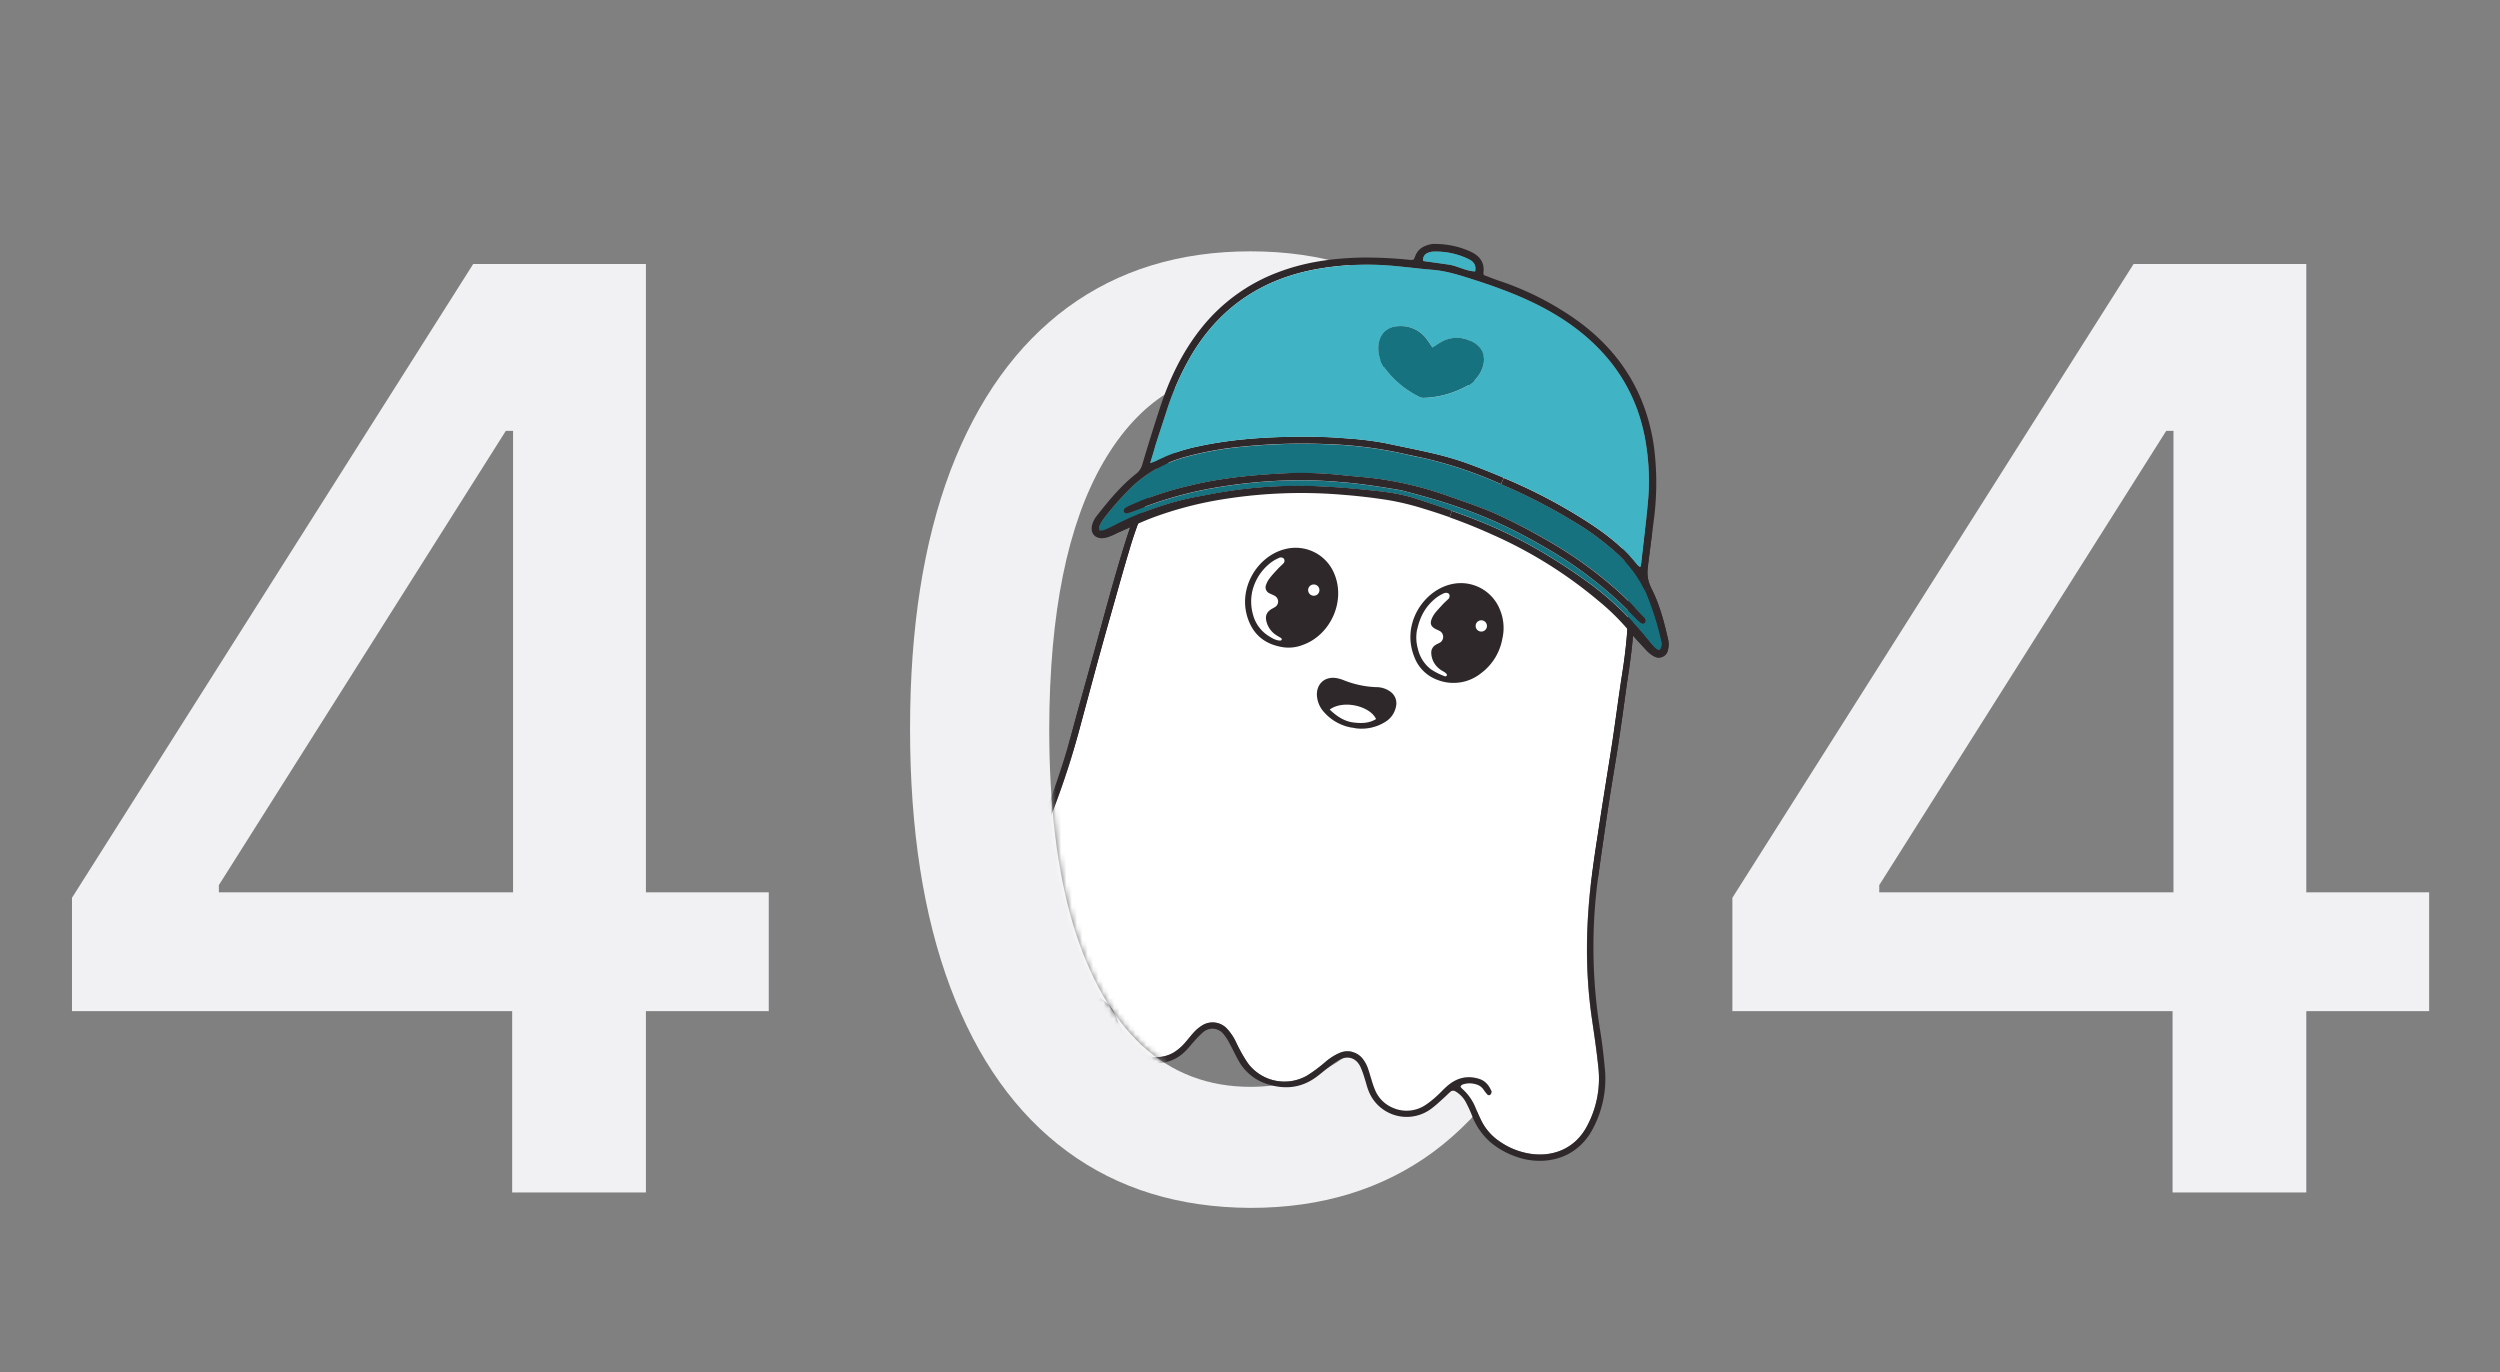 <svg width="470" height="258" viewBox="0 0 470 258" fill="none" xmlns="http://www.w3.org/2000/svg"><rect x="0" y="0" width="470" height="258" fill="#808080" stroke="none"/><path d="M13.533 190.092v-21.307L88.959 49.637h16.79v31.364H95.095l-53.949 85.398v1.363h103.381v22.33H13.533Zm82.755 34.091v-40.568l.17-9.716V49.637h24.972v174.546H96.288Zm138.808 2.898c-13.466-.057-24.972-3.608-34.517-10.654-9.546-7.045-16.847-17.301-21.904-30.767-5.056-13.466-7.585-29.687-7.585-48.665 0-18.92 2.529-35.085 7.585-48.494 5.114-13.41 12.444-23.636 21.989-30.682 9.602-7.045 21.08-10.568 34.432-10.568 13.352 0 24.801 3.551 34.346 10.653 9.546 7.046 16.847 17.273 21.904 30.682 5.113 13.352 7.67 29.489 7.67 48.409 0 19.034-2.528 35.284-7.585 48.75-5.057 13.409-12.358 23.665-21.903 30.767-9.546 7.046-21.023 10.569-34.432 10.569Zm0-22.756c11.818 0 21.051-5.767 27.699-17.301 6.704-11.534 10.056-28.211 10.056-50.029 0-14.488-1.534-26.733-4.602-36.733-3.011-10.056-7.358-17.67-13.04-22.84-5.625-5.228-12.329-7.841-20.113-7.841-11.762 0-20.995 5.795-27.699 17.386-6.705 11.59-10.085 28.267-10.142 50.028 0 14.546 1.506 26.847 4.517 36.904 3.068 10 7.415 17.585 13.04 22.755 5.625 5.114 12.386 7.671 20.284 7.671Zm90.59-14.233v-21.307l75.426-119.148h16.79v31.364h-10.654l-53.949 85.398v1.363H456.68v22.33H325.686Zm82.756 34.091v-40.568l.17-9.716V49.637h24.972v174.546h-25.142Z" fill="#F1F1F3"/><mask id="a" style="mask-type:alpha" maskUnits="userSpaceOnUse" x="197" y="73" width="127" height="151"><path d="M324 143.5c0 21.934-4.971 67.648-23 78.5-13.975 8.412-39.186-15.5-54.5-15.5-9.749 0-18.864-1.477-25.5-5.5-17-9.5-23.5-33.887-23.5-62 0-38.936 27.93-66 63-66s63.5 31.564 63.5 70.5Z" fill="#fff"/></mask><g mask="url(#a)"><path d="M250.493 69.024c2.291-.249 4.6-.303 6.901-.16 1.613.083 3.225.149 4.833.253 1.954.12 3.897.37 5.818.75 3.308.656 6.393 1.91 9.503 3.129 1.234.481 2.439 1.036 3.654 1.562 3.853 1.657 7.206 4.093 10.383 6.78a43.62 43.62 0 0 1 5.968 5.992 38.294 38.294 0 0 1 7.28 14.937 48.265 48.265 0 0 1 1.207 14.192 99.027 99.027 0 0 1-1.054 9.931c-.649 4.202-1.192 8.418-1.823 12.62-.383 2.614-.814 5.222-1.237 7.832-.558 3.576-1.125 7.15-1.671 10.728a340.49 340.49 0 0 0-.911 6.306c-1.216 9.211-1.433 18.422-.079 27.646.453 3.068.9 6.139 1.218 9.222a18.878 18.878 0 0 1-2.141 10.998c-2.326 4.38-6.648 5.816-10.743 5.149a13.704 13.704 0 0 1-5.717-2.33 10.158 10.158 0 0 1-3.387-3.857 46.23 46.23 0 0 1-1.065-2.357 9.498 9.498 0 0 0-2.54-3.654 2.546 2.546 0 0 1-.349-.419c.122-.139.209-.322.345-.362a3.982 3.982 0 0 1 2.545-.076 2.446 2.446 0 0 1 1.412.939c.223.336.469.656.738.956a.396.396 0 0 0 .466.135.41.41 0 0 0 .144-.096.783.783 0 0 0 .21-.596c-.458-1.097-1.143-1.99-2.349-2.356-2.316-.727-4.322-.14-6.081 1.426-.644.573-1.211 1.233-1.855 1.784a16.961 16.961 0 0 1-2.16 1.72 6.393 6.393 0 0 1-6.114.516 6.18 6.18 0 0 1-3.267-3.168 16.315 16.315 0 0 1-.746-2.11c-.248-.764-.439-1.551-.727-2.297a6.37 6.37 0 0 0-.821-1.507 3.646 3.646 0 0 0-4.315-1.28 9.89 9.89 0 0 0-1.953 1.079c-.616.418-1.148.958-1.748 1.41a25.98 25.98 0 0 1-2.507 1.802 8.56 8.56 0 0 1-6.012.967 8.556 8.556 0 0 1-5.135-3.272 25.214 25.214 0 0 1-1.664-2.817c-.364-.653-.633-1.361-1.018-2.002a9.997 9.997 0 0 0-1.233-1.655 3.697 3.697 0 0 0-4.745-.579 7.407 7.407 0 0 0-1.331 1.081c-.562.578-1.05 1.22-1.578 1.844a9.543 9.543 0 0 1-2.292 2.071 6.443 6.443 0 0 1-4.661.795 6.444 6.444 0 0 1-3.951-2.598 17.872 17.872 0 0 1-1.447-2.744c-.364-.78-.605-1.617-.966-2.387-.946-2.074-2.48-3.406-4.82-3.736-1.277-.177-2.261.324-3.152 1.071a.426.426 0 0 0-.155.294.756.756 0 0 0 .076.483.488.488 0 0 0 .43.162c.327-.107.64-.254.931-.438a2.864 2.864 0 0 1 2.951-.089c.45.246.879.529 1.283.846a.373.373 0 0 1 .078.318.379.379 0 0 1-.202.258c-.214.08-.434.147-.655.217a8.028 8.028 0 0 0-2.818 1.64c-.691.607-1.372 1.229-2.059 1.841a10.883 10.883 0 0 1-6.582 2.72 12.924 12.924 0 0 1-6.74-1.149c-3.346-1.589-5.226-4.255-5.67-7.897-.274-2.2.054-4.351.543-6.493a17.617 17.617 0 0 1 2.141-5.239 493.632 493.632 0 0 1 4.619-7.476 92.698 92.698 0 0 0 8.028-15.795 155.412 155.412 0 0 0 5.151-15.891c1.198-4.433 2.381-8.875 3.596-13.309.973-3.544 1.979-7.08 2.98-10.614.861-3.04 1.705-6.088 2.624-9.111a69.085 69.085 0 0 1 5.19-12.937 40.495 40.495 0 0 1 14.548-15.561 35.156 35.156 0 0 1 6.236-2.968 53.358 53.358 0 0 1 12.216-3.02Z" fill="#fff"/><path d="M306.065 127.181c-.396 2.612-.733 5.231-1.104 7.848-.278 1.934-.555 3.865-.858 5.798-.488 3.058-1.011 6.118-1.491 9.183-.44 2.837-.85 5.677-1.266 8.52-.273 1.874-.53 3.752-.791 5.629a97.837 97.837 0 0 0 .264 29.504c.404 2.433.672 4.89.905 7.348a19.913 19.913 0 0 1-2.171 11.01c-3.214 6.358-9.859 7.162-14.586 5.413a15.161 15.161 0 0 1-4.792-2.717 12.683 12.683 0 0 1-3.413-4.923 25.425 25.425 0 0 0-1.066-2.356 5.199 5.199 0 0 0-2.076-2.259.768.768 0 0 0-.951.084c-.431.375-.828.796-1.26 1.175-.782.705-1.53 1.418-2.355 2.018a7.695 7.695 0 0 1-6.815 1.195 7.694 7.694 0 0 1-3.078-1.783 7.662 7.662 0 0 1-1.942-2.973c-.263-.697-.43-1.431-.664-2.14a16.265 16.265 0 0 0-.831-2.263c-.816-1.614-2.313-2.096-3.924-1.245-.742.439-1.449.935-2.114 1.485-.825.622-1.596 1.316-2.447 1.911-2.745 1.913-5.727 2.191-8.894 1.195a9.336 9.336 0 0 1-5.505-4.445c-.595-1.047-1.095-2.153-1.675-3.211a9.61 9.61 0 0 0-1.119-1.736 2.633 2.633 0 0 0-.815-.71 2.649 2.649 0 0 0-3.046.321 17.818 17.818 0 0 0-1.801 1.844c-.508.55-.96 1.147-1.489 1.675a7.648 7.648 0 0 1-2.959 1.888 7.686 7.686 0 0 1-9.197-3.414c-.48-.849-.88-1.746-1.287-2.631-.243-.523-.414-1.075-.644-1.6-.313-.725-.56-.843-1.357-.682a5.908 5.908 0 0 0-2.6 1.298c-.662.552-1.285 1.151-1.919 1.736-3.879 3.589-8.481 4.346-13.366 2.887-5.326-1.575-8.271-5.634-8.197-11.412.021-1.427.251-2.852.386-4.28a20.733 20.733 0 0 1 2.264-5.772 306.746 306.746 0 0 1 4.767-7.784 91.01 91.01 0 0 0 8.646-17.391 157.813 157.813 0 0 0 4.283-13.45c1.393-5.16 2.847-10.298 4.272-15.446 1.207-4.375 2.369-8.76 3.634-13.118 1.005-3.471 2.025-6.948 3.24-10.353 2.354-6.603 5.659-12.672 10.627-17.743a38.152 38.152 0 0 1 14.803-9.564 54.975 54.975 0 0 1 12.416-2.951 47 47 0 0 1 6.733-.148c1.84.066 3.678.224 5.522.308 3.289.15 6.539.782 9.644 1.875a104.251 104.251 0 0 1 9.621 3.868c3.797 1.755 7.146 4.194 10.307 6.894a43.808 43.808 0 0 1 6.382 6.552 39.868 39.868 0 0 1 7.091 15.041 50.514 50.514 0 0 1 1.171 14.713c-.162 3.464-.599 6.878-1.113 10.284Zm-18.466 89.708c4.104.668 8.425-.768 10.743-5.149a18.879 18.879 0 0 0 2.167-10.993c-.318-3.083-.766-6.154-1.219-9.222-1.353-9.224-1.136-18.435.08-27.646.275-2.105.578-4.207.91-6.306a1138.39 1138.39 0 0 1 1.672-10.728c.41-2.612.84-5.221 1.237-7.832.614-4.205 1.157-8.421 1.822-12.62.519-3.29.87-6.604 1.055-9.931a48.232 48.232 0 0 0-1.208-14.192 38.27 38.27 0 0 0-7.28-14.937 43.686 43.686 0 0 0-5.971-5.993c-3.177-2.687-6.531-5.123-10.384-6.78-1.203-.523-2.399-1.076-3.654-1.562-3.109-1.22-6.194-2.472-9.503-3.128-1.92-.38-3.864-.63-5.818-.75-1.608-.105-3.22-.17-4.832-.254a40.611 40.611 0 0 0-6.902.16 53.38 53.38 0 0 0-12.22 3.019 35.179 35.179 0 0 0-6.253 2.965 40.495 40.495 0 0 0-14.548 15.56 69.111 69.111 0 0 0-5.187 12.925c-.919 3.024-1.763 6.071-2.624 9.111-1.001 3.534-2.007 7.07-2.98 10.614-1.215 4.435-2.398 8.876-3.596 13.31a155.395 155.395 0 0 1-5.151 15.89 92.663 92.663 0 0 1-8.003 15.8 449.57 449.57 0 0 0-4.618 7.476 17.617 17.617 0 0 0-2.134 5.263c-.484 2.139-.817 4.293-.543 6.494.457 3.644 2.327 6.291 5.67 7.896a12.927 12.927 0 0 0 6.74 1.149 10.888 10.888 0 0 0 6.582-2.719c.687-.613 1.368-1.235 2.059-1.842a8.053 8.053 0 0 1 2.799-1.631c.221-.07.441-.136.655-.217a.374.374 0 0 0 .123-.576 9.232 9.232 0 0 0-1.299-.871 2.875 2.875 0 0 0-2.967.081c-.29.184-.603.331-.931.438a.484.484 0 0 1-.429-.162.75.75 0 0 1-.077-.483.426.426 0 0 1 .155-.294c.911-.756 1.895-1.257 3.152-1.071 2.34.33 3.874 1.662 4.82 3.736.358.787.599 1.624.966 2.388.403.951.888 1.866 1.449 2.735a6.444 6.444 0 0 0 8.612 1.802 9.539 9.539 0 0 0 2.292-2.07c.526-.612 1.018-1.253 1.578-1.844.4-.411.847-.773 1.331-1.081a3.7 3.7 0 0 1 4.746.579 9.99 9.99 0 0 1 1.232 1.655c.385.641.654 1.348 1.018 2.002a25.201 25.201 0 0 0 1.664 2.816 8.561 8.561 0 0 0 11.161 2.322c.877-.55 1.72-1.152 2.525-1.803.6-.452 1.132-.992 1.748-1.41a9.942 9.942 0 0 1 1.953-1.079 3.643 3.643 0 0 1 4.314 1.28c.341.466.617.976.821 1.515.278.745.478 1.533.726 2.298.2.719.449 1.424.746 2.109a6.184 6.184 0 0 0 3.267 3.168 6.398 6.398 0 0 0 6.114-.516 17.123 17.123 0 0 0 2.161-1.719c.647-.568 1.213-1.228 1.854-1.785 1.759-1.565 3.765-2.153 6.081-1.426 1.204.375 1.888 1.276 2.349 2.357a.776.776 0 0 1-.21.596.4.4 0 0 1-.61-.039 8.422 8.422 0 0 1-.738-.956 2.441 2.441 0 0 0-1.412-.939 3.982 3.982 0 0 0-2.545.075c-.138.054-.225.235-.345.363.101.151.218.292.349.419a9.504 9.504 0 0 1 2.541 3.654c.339.792.682 1.585 1.065 2.357a10.139 10.139 0 0 0 3.387 3.856 13.714 13.714 0 0 0 5.7 2.323Z" fill="#2F282B"/><path d="M282.441 120.102a10.335 10.335 0 0 1-4.015 6.475 8.238 8.238 0 0 1-3.907 1.715 8.287 8.287 0 0 1-4.249-.462 7.277 7.277 0 0 1-4.393-4.382c-2.444-6.093 1.723-12.401 6.933-13.603a7.903 7.903 0 0 1 9.283 5.039 8.894 8.894 0 0 1 .348 5.218Zm-16.012-1.793a7.676 7.676 0 0 0 .147 3.697 6.684 6.684 0 0 0 2.469 3.843c.719.472 1.485.867 2.286 1.178.207.097.587.27.706-.124.024-.112-.214-.355-.38-.478-.323-.23-.71-.387-1.013-.653a3.913 3.913 0 0 1-1.56-2.951 1.671 1.671 0 0 1 .831-1.589c.293-.182.634-.301.911-.49.157-.123.284-.28.37-.46a1.281 1.281 0 0 0-.418-1.592 7.768 7.768 0 0 0-.794-.388c-.999-.51-1.212-1.071-.757-2.095.162-.367.372-.713.623-1.027.474-.575.98-1.099 1.496-1.665.272-.291.59-.546.871-.835a.794.794 0 0 0 .254-.922c-.133-.299-.628-.405-1.086-.189-.469.218-.915.48-1.333.784-1.841 1.434-3.017 3.285-3.607 5.96l-.016-.004Zm-25.562 3.311c-3.176-.601-5.097-2.316-6.124-4.952-2.269-5.786 1.548-12.181 6.958-13.459a7.871 7.871 0 0 1 5.309.562 7.835 7.835 0 0 1 3.721 3.817c2.422 5.317-.574 11.783-5.762 13.644a7.252 7.252 0 0 1-4.102.388Zm-5.441-10.421a9.015 9.015 0 0 0 .155 4.396 6.772 6.772 0 0 0 2.893 3.952c.678.419 1.371.868 2.218.884a.325.325 0 0 0 .258-.141.337.337 0 0 0-.062-.306c-.334-.224-.7-.398-1.023-.629a4.242 4.242 0 0 1-1.763-2.475c-.285-1.125.032-1.847 1.044-2.438.255-.124.499-.27.729-.437a1.225 1.225 0 0 0 .411-.997 1.21 1.21 0 0 0-.542-.933c-.335-.216-.73-.34-1.084-.529a1.237 1.237 0 0 1-.635-1.597c.151-.433.368-.839.643-1.206.491-.637 1.042-1.222 1.584-1.812.31-.34.67-.634.987-.967a.707.707 0 0 0 .129-.932.77.77 0 0 0-.956-.118c-.424.179-.83.399-1.21.658a9.513 9.513 0 0 0-3.776 5.627Zm18.637 25.583a8.929 8.929 0 0 1-5.128-2.885 5.089 5.089 0 0 1-1.349-3.102c-.129-2.161 1.407-3.626 3.565-3.326.512.08 1.013.221 1.492.42a18.222 18.222 0 0 0 6.06 1.296 4.444 4.444 0 0 1 2.605.792 2.677 2.677 0 0 1 1.141 2.862 4.318 4.318 0 0 1-.703 1.653 4.352 4.352 0 0 1-1.315 1.227 8.363 8.363 0 0 1-5.628 1.191 6.076 6.076 0 0 0-.74-.128Zm-4.069-3.374c1.319 1.255 2.706 2.189 4.398 2.411 1.458.19 2.973.199 4.308-.636-1.103-2.422-6.102-3.683-8.702-1.791l-.004.016Zm63.624-13.119a4.25 4.25 0 0 1-.041 1.894 1.738 1.738 0 0 1-.98 1.278 1.754 1.754 0 0 1-1.615-.066 5.482 5.482 0 0 1-1.498-1.193c-1.196-1.277-2.393-2.563-3.506-3.917a42.854 42.854 0 0 0-5.509-5.367 83.397 83.397 0 0 0-20.02-12.461c-2.6-1.176-5.244-2.24-7.93-3.192l.436-1.216c1.967.691 3.92 1.43 5.858 2.217 7.305 2.98 13.993 6.997 20.334 11.63a59.026 59.026 0 0 1 10.346 9.947c.526.632 1.041 1.279 1.594 1.872.251.207.527.381.823.517.662-.679.458-1.385.294-2.053a55.519 55.519 0 0 0-2.572-8.158c-.151-.36-.285-.716-.473-1.07l1.246-.436c1.586 3.057 2.448 6.404 3.213 9.774Z" fill="#2F282B"/><path d="M312.228 120.172c.164.668.366 1.387-.294 2.053a3.82 3.82 0 0 1-.823-.516c-.561-.596-1.05-1.237-1.594-1.872a59.012 59.012 0 0 0-10.335-9.937c-6.341-4.632-13.05-8.654-20.333-11.63a123.332 123.332 0 0 0-5.859-2.217 273.712 273.712 0 0 0-6.686-2.263c-2.989-.984-6.05-1.346-9.137-1.644-2.901-.289-5.822-.547-8.738-.682a87.31 87.31 0 0 0-20.404 1.386c-1.66.321-3.336.596-4.985.971a60.396 60.396 0 0 0-13.31 4.854 38.06 38.06 0 0 1-2.066.972c-.294.078-.598.12-.903.125-.029-.316-.129-.564-.055-.745a6.18 6.18 0 0 1 .732-1.375 54.935 54.935 0 0 1 5.444-6.151 23.376 23.376 0 0 1 9.839-5.531 61.76 61.76 0 0 1 11.017-1.985c5.233-.525 10.497-.68 15.754-.46a76.636 76.636 0 0 1 14.952 1.932c1.079.261 2.175.465 3.261.697a78.768 78.768 0 0 1 13.647 4.511l.862.372a105.506 105.506 0 0 1 13.503 6.91 50.533 50.533 0 0 1 8.699 6.459 22.503 22.503 0 0 1 4.773 6.513c.166.35.322.71.473 1.07a55.564 55.564 0 0 1 2.566 8.183Zm-2.963-3.072a.763.763 0 0 0 .071-.635 1.62 1.62 0 0 0-.41-.563c-1.462-1.508-2.844-3.099-4.416-4.5a77.594 77.594 0 0 0-14.062-10.071 103.537 103.537 0 0 0-9.677-4.918c-2.852-1.212-5.79-2.19-8.707-3.223a65.764 65.764 0 0 0-12.772-3.133c-2.429-.34-4.883-.486-7.325-.75a68.9 68.9 0 0 0-11.552-.25c-5.545.314-11.053.881-16.466 2.193a61.777 61.777 0 0 0-11.313 3.719c-.38.15-.746.333-1.095.547a.748.748 0 0 0-.252.587.5.5 0 0 0 .659.402 9.769 9.769 0 0 0 1.484-.507 72.313 72.313 0 0 1 14.278-4.157 96.722 96.722 0 0 1 14.099-1.492 83.15 83.15 0 0 1 10.153.291c3.88.302 7.661.901 11.441 1.548 3.767.976 7.464 1.99 11.129 3.292a82.423 82.423 0 0 1 10.787 4.606c4.603 2.415 9.112 5.003 13.247 8.186a72.034 72.034 0 0 1 9.023 8.038c.315.341.67.642 1.057.898a.643.643 0 0 0 .599-.113l.02.005Z" fill="#16727E"/><path d="M309.313 116.46a.78.78 0 0 1-.07.635.645.645 0 0 1-.616.091 5.777 5.777 0 0 1-1.057-.898 72.034 72.034 0 0 0-9.023-8.038c-4.139-3.188-8.643-5.774-13.247-8.186a82.462 82.462 0 0 0-10.787-4.606c-3.665-1.303-7.362-2.316-11.129-3.291-3.78-.647-7.582-1.251-11.441-1.549a83.135 83.135 0 0 0-10.153-.29c-4.731.151-9.443.65-14.099 1.49a72.314 72.314 0 0 0-14.278 4.159c-.48.208-.977.378-1.485.507a.505.505 0 0 1-.658-.403.727.727 0 0 1 .252-.587 7.208 7.208 0 0 1 1.095-.547 61.784 61.784 0 0 1 11.313-3.719c5.413-1.311 10.921-1.879 16.466-2.194 3.85-.24 7.715-.156 11.552.25 2.442.265 4.896.41 7.325.751a65.789 65.789 0 0 1 12.772 3.133c2.917 1.034 5.855 2.011 8.707 3.223a103.61 103.61 0 0 1 9.648 4.93 77.68 77.68 0 0 1 14.063 10.07c1.563 1.399 2.954 2.993 4.415 4.5.186.155.335.349.435.569Zm1.097-5.965-1.246.436a22.521 22.521 0 0 0-4.773-6.513 50.556 50.556 0 0 0-8.699-6.46 105.57 105.57 0 0 0-13.503-6.909l.52-1.198a99.801 99.801 0 0 1 15.946 8.393c3.465 2.241 6.657 4.752 9.209 8.007.16.147.337.275.528.379.078-.363.155-.621.189-.884l1.306.165c-.052.242-.063.502-.094.748a6.38 6.38 0 0 0 .617 3.836Z" fill="#2F282B"/><path d="m309.877 105.893-1.305-.166c.435-3.881.916-7.748 1.269-11.634.285-3.31.189-6.643-.286-9.934-1.097-7.925-4.531-14.632-10.456-20.066-4.396-4.037-9.567-6.845-15.086-9.055a102.31 102.31 0 0 0-6.778-2.409c-2.615-.843-5.228-1.703-8.003-1.921-2.331-.189-4.655-.49-6.985-.704a54.198 54.198 0 0 0-14.487.544c-10.385 1.837-18.375 7.143-23.775 16.227a52.644 52.644 0 0 0-4.722 10.682c-.629 1.938-1.266 3.874-1.887 5.814-.193.613-.36 1.231-.54 1.847-.18.616-.353 1.16-.595 1.94.531-.208.863-.303 1.159-.458a32.308 32.308 0 0 1 7.942-2.708c5.849-1.262 11.785-1.698 17.747-1.788a96.259 96.259 0 0 1 10.326.323c2.335.15 4.659.438 6.96.86 3.034.65 6.079 1.248 9.103 1.947a57.543 57.543 0 0 1 5.896 1.697c2.477.875 4.911 1.87 7.334 2.878l-.519 1.198-.863-.373a78.703 78.703 0 0 0-13.647-4.51l-3.26-.698a76.753 76.753 0 0 0-14.953-1.932 111.24 111.24 0 0 0-15.753.46 61.75 61.75 0 0 0-11.018 1.986 23.376 23.376 0 0 0-9.838 5.53 54.807 54.807 0 0 0-5.444 6.152 6.145 6.145 0 0 0-.733 1.374c-.073.181.024.442.056.745a3.8 3.8 0 0 0 .903-.125c.697-.287 1.385-.633 2.066-.972a60.392 60.392 0 0 1 13.31-4.853c1.649-.376 3.325-.65 4.985-.971a87.294 87.294 0 0 1 20.404-1.387c2.916.135 5.84.377 8.738.682 3.087.299 6.148.66 9.137 1.645 2.24.732 4.47 1.475 6.686 2.263l-.436 1.216a105.179 105.179 0 0 0-4.865-1.595 49.788 49.788 0 0 0-6.819-1.646 111.391 111.391 0 0 0-8.553-.992 92.642 92.642 0 0 0-23.737 1.088 69.104 69.104 0 0 0-11.8 3.205c-2.13.8-4.183 1.793-6.276 2.706-.536.235-1.052.512-1.591.738a6.572 6.572 0 0 1-1.16.384c-1.762.347-2.887-.848-2.369-2.57a4.77 4.77 0 0 1 .796-1.531c2.239-2.846 4.53-5.645 7.391-7.917.558-.417.968-1 1.171-1.665a417.782 417.782 0 0 1 3.273-10.508c1.782-5.526 4.233-10.716 7.889-15.288a33.357 33.357 0 0 1 14.423-10.47c5.134-1.956 10.493-2.668 15.964-2.759 2.98-.012 5.96.137 8.924.448.187.003.373-.01.557-.043.115-.195.215-.398.301-.607.534-1.513 1.762-2.093 3.214-2.345.117-.01.235-.011.352-.003a15.926 15.926 0 0 1 6.965 1.49c1.608.78 2.565 2 2.307 3.904.004.154.03.307.079.453.921.346 1.889.736 2.877 1.074a55.11 55.11 0 0 1 15.192 7.843c7.835 5.846 12.497 13.579 13.9 23.246a53.22 53.22 0 0 1-.042 14.112c-.333 2.625-.682 5.26-1.015 7.902Zm-32.555-54.877c.251-1.172-.283-1.853-1.204-2.3a14.065 14.065 0 0 0-6.614-1.414c-.35.005-.695.08-1.015.22a1.391 1.391 0 0 0-.936 1.544c1.668.235 3.284.45 4.892.693 1.609.244 3.138 1.212 4.877 1.257Z" fill="#2F282B"/><path d="M308.572 105.727c-.03.264-.112.522-.189.885a2.714 2.714 0 0 1-.529-.379c-2.551-3.255-5.777-5.773-9.209-8.008a99.742 99.742 0 0 0-15.946-8.392c-2.413-1.014-4.855-2.012-7.335-2.878a57.453 57.453 0 0 0-5.895-1.697c-3.02-.715-6.069-1.298-9.103-1.947a59.815 59.815 0 0 0-6.96-.86 96.27 96.27 0 0 0-10.327-.324c-5.962.09-11.894.51-17.746 1.79a32.307 32.307 0 0 0-7.942 2.707c-.296.155-.628.25-1.159.459.242-.782.419-1.364.595-1.941s.347-1.234.539-1.848c.625-1.938 1.267-3.873 1.888-5.813a52.646 52.646 0 0 1 4.721-10.682c5.401-9.084 13.39-14.39 23.776-16.227a54.198 54.198 0 0 1 14.487-.544c2.329.214 4.654.515 6.984.704 2.776.218 5.388 1.078 8.004 1.921 2.285.729 4.552 1.523 6.778 2.41 5.521 2.197 10.677 5.014 15.086 9.054 5.924 5.433 9.359 12.14 10.456 20.066.475 3.29.571 6.624.286 9.934-.344 3.862-.826 7.737-1.26 11.61Zm-30.155-35.875c1.13-2.293.568-4.337-1.481-5.49a5.922 5.922 0 0 0-6.09.006 27.21 27.21 0 0 0-1.518.953c-.336-.477-.621-.93-.936-1.365a6.026 6.026 0 0 0-5.193-2.642c-2.337.024-3.799 1.37-4.032 3.667a6.317 6.317 0 0 0 1.438 4.547 17.908 17.908 0 0 0 6.273 5.098c.259.131.548.193.838.18a17.935 17.935 0 0 0 7.937-2.155 6.447 6.447 0 0 0 2.764-2.799Z" fill="#40B4C4"/><path d="M276.934 64.36c2.05 1.154 2.612 3.198 1.482 5.491a6.453 6.453 0 0 1-2.789 2.794 17.938 17.938 0 0 1-7.937 2.154 1.688 1.688 0 0 1-.839-.179 17.914 17.914 0 0 1-6.272-5.098 6.309 6.309 0 0 1-1.438-4.548c.241-2.317 1.695-3.642 4.031-3.666a6.027 6.027 0 0 1 5.194 2.642c.315.434.612.89.936 1.365.533-.322 1.016-.655 1.518-.953a5.906 5.906 0 0 1 6.114-.002Z" fill="#16727E"/><path d="M246.773 111.977a1.062 1.062 0 0 0 1.262-.812 1.062 1.062 0 0 0-.819-1.258 1.06 1.06 0 0 0-1.261.813 1.061 1.061 0 0 0 .818 1.257Zm31.493 6.736a1.06 1.06 0 0 0 1.261-.813 1.06 1.06 0 0 0-.818-1.257 1.06 1.06 0 0 0-1.261.813 1.06 1.06 0 0 0 .818 1.257Z" fill="#fff"/></g><mask id="b" style="mask-type:alpha" maskUnits="userSpaceOnUse" x="197" y="31" width="144" height="136"><path d="M242.602 33.069c9.929-7.787 59.142 11.346 62.118 12.754 8.801 14.745 28.016 48.743 34.463 66.778 8.059 22.545-15.132 39.662-16.741 43.062-1.288 2.721-19.025 8.684-27.732 11.326-20.43-1.172-62.089-3.583-65.292-3.851-3.203-.267-16.636-7.354-22.952-10.864l-6.625-14.581c-.601-18.147-1.812-54.862-1.849-56.544-.045-2.102 34.681-40.293 44.61-48.08Z" fill="#C4C4C4"/></mask><g mask="url(#b)"><path d="M250.488 69.022c2.291-.249 4.6-.303 6.901-.16 1.613.083 3.225.149 4.833.253 1.954.12 3.897.371 5.818.751 3.309.655 6.393 1.909 9.503 3.127 1.234.482 2.439 1.037 3.654 1.563 3.853 1.657 7.206 4.093 10.384 6.78a43.68 43.68 0 0 1 5.967 5.992 38.281 38.281 0 0 1 7.28 14.937 48.265 48.265 0 0 1 1.207 14.192 99.027 99.027 0 0 1-1.054 9.931c-.649 4.202-1.191 8.418-1.822 12.62-.384 2.614-.815 5.222-1.237 7.832-.559 3.576-1.126 7.15-1.672 10.728a340.49 340.49 0 0 0-.911 6.306c-1.216 9.211-1.433 18.422-.079 27.646.453 3.068.901 6.139 1.219 9.222a18.887 18.887 0 0 1-2.142 10.998c-2.326 4.38-6.648 5.816-10.743 5.149a13.7 13.7 0 0 1-5.716-2.33 10.152 10.152 0 0 1-3.388-3.857 46.23 46.23 0 0 1-1.065-2.357 9.498 9.498 0 0 0-2.54-3.654 2.546 2.546 0 0 1-.349-.419c.122-.139.209-.321.345-.362a3.982 3.982 0 0 1 2.545-.076 2.446 2.446 0 0 1 1.412.939c.223.336.469.656.738.957a.403.403 0 0 0 .466.134.4.4 0 0 0 .144-.096.783.783 0 0 0 .21-.596c-.457-1.097-1.143-1.989-2.349-2.356-2.316-.727-4.322-.14-6.081 1.426-.644.573-1.211 1.233-1.854 1.784a17.041 17.041 0 0 1-2.161 1.72 6.393 6.393 0 0 1-6.114.516 6.184 6.184 0 0 1-3.267-3.168 16.315 16.315 0 0 1-.746-2.11c-.248-.764-.439-1.551-.727-2.297a6.37 6.37 0 0 0-.821-1.507 3.646 3.646 0 0 0-4.315-1.28 9.89 9.89 0 0 0-1.953 1.079c-.616.418-1.148.958-1.748 1.41a25.809 25.809 0 0 1-2.507 1.802 8.56 8.56 0 0 1-6.012.967 8.559 8.559 0 0 1-5.135-3.272 25.214 25.214 0 0 1-1.664-2.817c-.364-.653-.633-1.361-1.018-2.002a9.99 9.99 0 0 0-1.232-1.655 3.7 3.7 0 0 0-4.746-.579 7.407 7.407 0 0 0-1.331 1.081c-.562.578-1.05 1.22-1.578 1.844a9.543 9.543 0 0 1-2.292 2.071 6.442 6.442 0 0 1-4.661.795 6.444 6.444 0 0 1-3.951-2.598 17.872 17.872 0 0 1-1.447-2.744c-.364-.78-.605-1.616-.966-2.387-.946-2.074-2.48-3.406-4.82-3.736-1.277-.177-2.26.324-3.152 1.071a.426.426 0 0 0-.155.294.756.756 0 0 0 .076.483.488.488 0 0 0 .43.162c.328-.107.64-.254.931-.438a2.864 2.864 0 0 1 2.951-.089c.45.246.879.529 1.283.846a.388.388 0 0 1 .076.15.38.38 0 0 1-.069.32.371.371 0 0 1-.13.106c-.215.08-.435.147-.656.217a8.045 8.045 0 0 0-2.818 1.64c-.691.607-1.372 1.229-2.059 1.841a10.883 10.883 0 0 1-6.582 2.72 12.926 12.926 0 0 1-6.74-1.149c-3.346-1.589-5.226-4.255-5.67-7.897-.274-2.2.054-4.351.543-6.493a17.62 17.62 0 0 1 2.142-5.239 493.574 493.574 0 0 1 4.618-7.476 92.698 92.698 0 0 0 8.028-15.795 155.585 155.585 0 0 0 5.152-15.891c1.198-4.433 2.38-8.875 3.595-13.309.973-3.544 1.979-7.08 2.98-10.614.861-3.04 1.705-6.088 2.624-9.111a69.081 69.081 0 0 1 5.19-12.937 40.493 40.493 0 0 1 14.548-15.561 35.15 35.15 0 0 1 6.236-2.968 53.368 53.368 0 0 1 12.216-3.02Z" fill="#fff"/><path d="M306.062 127.179c-.396 2.612-.733 5.231-1.104 7.848a440.213 440.213 0 0 1-.858 5.798c-.488 3.058-1.011 6.118-1.491 9.183-.44 2.837-.85 5.677-1.266 8.52-.273 1.874-.53 3.752-.791 5.629a97.837 97.837 0 0 0 .264 29.504c.404 2.433.672 4.89.905 7.348a19.905 19.905 0 0 1-2.171 11.01c-3.214 6.358-9.859 7.162-14.586 5.413a15.161 15.161 0 0 1-4.792-2.717 12.683 12.683 0 0 1-3.413-4.923 25.425 25.425 0 0 0-1.066-2.356 5.199 5.199 0 0 0-2.076-2.259.769.769 0 0 0-.951.084c-.431.375-.828.796-1.26 1.175-.782.705-1.53 1.418-2.355 2.018a7.695 7.695 0 0 1-6.815 1.195 7.694 7.694 0 0 1-3.078-1.783 7.662 7.662 0 0 1-1.942-2.973c-.262-.697-.43-1.431-.664-2.14a16.312 16.312 0 0 0-.831-2.263c-.816-1.614-2.313-2.096-3.923-1.245-.743.439-1.45.936-2.115 1.485-.825.622-1.596 1.316-2.447 1.911-2.745 1.913-5.727 2.191-8.893 1.195a9.333 9.333 0 0 1-5.506-4.444c-.595-1.048-1.095-2.154-1.675-3.212a9.61 9.61 0 0 0-1.119-1.736 2.641 2.641 0 0 0-1.846-1.036 2.649 2.649 0 0 0-2.015.647 17.818 17.818 0 0 0-1.801 1.844c-.508.55-.96 1.147-1.489 1.675a7.648 7.648 0 0 1-2.959 1.888 7.686 7.686 0 0 1-9.197-3.414c-.48-.849-.88-1.746-1.287-2.631-.243-.523-.414-1.075-.644-1.6-.313-.725-.56-.843-1.357-.682a5.908 5.908 0 0 0-2.6 1.298c-.662.552-1.285 1.151-1.919 1.736-3.879 3.589-8.481 4.346-13.366 2.887-5.326-1.575-8.271-5.634-8.197-11.412.021-1.427.251-2.852.386-4.28a20.733 20.733 0 0 1 2.264-5.772 303.92 303.92 0 0 1 4.768-7.784 91.065 91.065 0 0 0 8.645-17.391 157.813 157.813 0 0 0 4.283-13.45c1.393-5.159 2.847-10.297 4.272-15.446 1.208-4.375 2.369-8.76 3.634-13.118 1.005-3.471 2.025-6.948 3.24-10.353 2.354-6.603 5.659-12.672 10.627-17.743a38.15 38.15 0 0 1 14.803-9.564 54.994 54.994 0 0 1 12.416-2.951 47.22 47.22 0 0 1 6.733-.148c1.84.066 3.678.224 5.522.308 3.289.15 6.539.782 9.644 1.875a104.307 104.307 0 0 1 9.621 3.868c3.797 1.755 7.146 4.194 10.307 6.894a43.798 43.798 0 0 1 6.382 6.552 39.884 39.884 0 0 1 7.092 15.041 50.548 50.548 0 0 1 1.17 14.713c-.162 3.464-.599 6.878-1.113 10.284Zm-18.466 89.708c4.104.668 8.426-.768 10.743-5.149a18.877 18.877 0 0 0 2.167-10.993c-.318-3.083-.766-6.154-1.218-9.222-1.354-9.224-1.137-18.435.079-27.646.275-2.105.578-4.207.91-6.306a1138.39 1138.39 0 0 1 1.672-10.728c.41-2.612.841-5.221 1.237-7.832.614-4.205 1.157-8.421 1.822-12.62.519-3.29.87-6.604 1.055-9.931a48.268 48.268 0 0 0-1.207-14.192 38.286 38.286 0 0 0-7.281-14.937 43.692 43.692 0 0 0-5.971-5.993c-3.177-2.687-6.531-5.122-10.384-6.78-1.203-.523-2.399-1.076-3.654-1.562-3.109-1.22-6.194-2.472-9.503-3.128a43.8 43.8 0 0 0-5.817-.75c-1.609-.105-3.221-.17-4.833-.253a40.6 40.6 0 0 0-6.902.16 53.38 53.38 0 0 0-12.22 3.018 35.172 35.172 0 0 0-6.253 2.965 40.493 40.493 0 0 0-14.548 15.56 69.092 69.092 0 0 0-5.187 12.926c-.919 3.023-1.763 6.07-2.624 9.11-1.001 3.534-2.007 7.071-2.98 10.614-1.215 4.435-2.397 8.876-3.596 13.31a155.395 155.395 0 0 1-5.151 15.89 92.71 92.71 0 0 1-8.003 15.801 445.395 445.395 0 0 0-4.618 7.475 17.617 17.617 0 0 0-2.134 5.263c-.484 2.139-.817 4.293-.543 6.494.457 3.644 2.327 6.291 5.67 7.896a12.917 12.917 0 0 0 6.74 1.149 10.888 10.888 0 0 0 6.582-2.719c.687-.612 1.368-1.235 2.059-1.842a8.053 8.053 0 0 1 2.799-1.631c.221-.07.441-.136.655-.217a.374.374 0 0 0 .124-.576 9.3 9.3 0 0 0-1.3-.871 2.87 2.87 0 0 0-2.967.081 4.14 4.14 0 0 1-.93.438.486.486 0 0 1-.43-.162.75.75 0 0 1-.077-.483.426.426 0 0 1 .155-.294c.911-.756 1.895-1.257 3.152-1.071 2.34.33 3.874 1.662 4.82 3.736.358.787.599 1.624.966 2.388.403.951.888 1.866 1.449 2.735a6.444 6.444 0 0 0 8.612 1.802 9.562 9.562 0 0 0 2.293-2.07c.525-.612 1.017-1.253 1.577-1.844.4-.411.847-.773 1.331-1.081a3.698 3.698 0 0 1 4.746.579 9.99 9.99 0 0 1 1.232 1.655c.385.641.654 1.348 1.018 2.002a25.201 25.201 0 0 0 1.664 2.816 8.56 8.56 0 0 0 11.161 2.322c.877-.55 1.72-1.152 2.525-1.803.6-.452 1.132-.992 1.748-1.41a9.942 9.942 0 0 1 1.953-1.079 3.643 3.643 0 0 1 4.315 1.28c.34.466.616.976.82 1.515.279.745.478 1.533.726 2.298.2.719.449 1.424.746 2.109a6.184 6.184 0 0 0 3.267 3.168 6.398 6.398 0 0 0 6.114-.516 17.123 17.123 0 0 0 2.161-1.719c.647-.568 1.213-1.228 1.854-1.785 1.759-1.565 3.765-2.153 6.081-1.426 1.204.375 1.888 1.276 2.35 2.357a.793.793 0 0 1-.211.596.397.397 0 0 1-.48.074.403.403 0 0 1-.13-.113 8.422 8.422 0 0 1-.738-.956 2.441 2.441 0 0 0-1.412-.939 3.982 3.982 0 0 0-2.545.075c-.138.054-.225.235-.345.363.101.151.218.292.349.419a9.504 9.504 0 0 1 2.541 3.654c.339.792.682 1.585 1.065 2.357a10.139 10.139 0 0 0 3.387 3.856 13.714 13.714 0 0 0 5.7 2.323Z" fill="#2F282B"/><path d="M282.437 120.1a10.335 10.335 0 0 1-4.015 6.475 8.238 8.238 0 0 1-3.907 1.715 8.287 8.287 0 0 1-4.249-.462 7.295 7.295 0 0 1-4.393-4.381c-2.444-6.094 1.723-12.402 6.933-13.604a7.903 7.903 0 0 1 9.283 5.039 8.894 8.894 0 0 1 .348 5.218Zm-16.012-1.793a7.675 7.675 0 0 0 .147 3.697 6.684 6.684 0 0 0 2.469 3.843c.719.472 1.485.867 2.286 1.178.207.097.587.27.706-.124.024-.112-.213-.355-.38-.478-.323-.23-.71-.387-1.013-.653a3.913 3.913 0 0 1-1.56-2.951 1.68 1.68 0 0 1 .184-.915c.148-.281.372-.515.647-.674.293-.182.634-.301.911-.49.157-.123.284-.28.37-.46a1.281 1.281 0 0 0-.418-1.592 7.768 7.768 0 0 0-.794-.388c-.999-.51-1.212-1.071-.757-2.095.162-.367.372-.713.623-1.027.474-.575.98-1.099 1.496-1.665.272-.291.59-.546.871-.835a.794.794 0 0 0 .254-.922c-.133-.299-.628-.405-1.086-.189-.469.218-.915.48-1.333.784-1.841 1.434-3.017 3.285-3.607 5.96l-.016-.004Zm-25.562 3.311c-3.176-.601-5.097-2.316-6.124-4.952-2.268-5.786 1.549-12.181 6.959-13.458a7.863 7.863 0 0 1 5.308.561 7.841 7.841 0 0 1 3.722 3.817c2.421 5.317-.574 11.783-5.763 13.644a7.252 7.252 0 0 1-4.102.388Zm-5.441-10.421a9.015 9.015 0 0 0 .156 4.396 6.763 6.763 0 0 0 2.893 3.952c.677.419 1.37.869 2.217.884a.325.325 0 0 0 .258-.141.333.333 0 0 0-.062-.306c-.333-.224-.699-.398-1.022-.628a4.247 4.247 0 0 1-1.763-2.476c-.285-1.125.031-1.847 1.043-2.438.256-.124.5-.27.729-.437a1.214 1.214 0 0 0 .412-.997 1.224 1.224 0 0 0-.542-.933c-.336-.216-.73-.34-1.084-.529a1.231 1.231 0 0 1-.636-1.597 4.49 4.49 0 0 1 .644-1.206c.491-.637 1.041-1.222 1.584-1.812.309-.34.67-.634.987-.967a.706.706 0 0 0 .129-.932.772.772 0 0 0-.957-.118 6.98 6.98 0 0 0-1.21.658 9.518 9.518 0 0 0-3.776 5.627Zm18.638 25.583a8.929 8.929 0 0 1-5.128-2.885 5.082 5.082 0 0 1-1.348-3.102c-.13-2.161 1.406-3.626 3.564-3.326.512.08 1.013.221 1.492.42a18.223 18.223 0 0 0 6.061 1.296 4.441 4.441 0 0 1 2.604.792 2.677 2.677 0 0 1 1.141 2.862 4.329 4.329 0 0 1-2.018 2.88 8.357 8.357 0 0 1-5.628 1.191 6.28 6.28 0 0 0-.74-.128Zm-4.068-3.374c1.318 1.255 2.705 2.189 4.397 2.411 1.458.19 2.973.199 4.309-.636-1.104-2.422-6.103-3.683-8.703-1.791l-.003.016Zm63.623-13.118a4.26 4.26 0 0 1-.042 1.893 1.735 1.735 0 0 1-.98 1.278 1.76 1.76 0 0 1-1.615-.066 5.444 5.444 0 0 1-1.498-1.193c-1.195-1.276-2.393-2.562-3.505-3.917a42.788 42.788 0 0 0-5.51-5.366 83.35 83.35 0 0 0-20.02-12.462c-2.6-1.175-5.243-2.24-7.929-3.192l.435-1.215c1.968.69 3.921 1.43 5.859 2.216 7.304 2.981 13.992 6.998 20.334 11.63a59.026 59.026 0 0 1 10.345 9.948c.527.632 1.042 1.278 1.594 1.872.251.207.528.38.823.516.662-.678.459-1.385.295-2.052a55.531 55.531 0 0 0-2.572-8.159c-.152-.359-.286-.716-.473-1.07l1.246-.436c1.586 3.058 2.448 6.405 3.213 9.775Z" fill="#2F282B"/><path d="M312.225 120.171c.164.668.365 1.387-.295 2.053a3.844 3.844 0 0 1-.823-.516c-.56-.596-1.05-1.237-1.593-1.872a59.047 59.047 0 0 0-10.335-9.937c-6.342-4.632-13.051-8.654-20.334-11.63a123.6 123.6 0 0 0-5.858-2.217 274.732 274.732 0 0 0-6.686-2.263c-2.99-.984-6.05-1.346-9.138-1.644-2.9-.289-5.821-.547-8.737-.682a87.31 87.31 0 0 0-20.404 1.386c-1.66.321-3.336.596-4.985.971a60.396 60.396 0 0 0-13.31 4.854c-.681.338-1.367.676-2.066.971-.295.079-.598.12-.903.126-.029-.316-.129-.564-.056-.745a6.18 6.18 0 0 1 .732-1.375 54.851 54.851 0 0 1 5.445-6.151 23.373 23.373 0 0 1 9.838-5.531 61.777 61.777 0 0 1 11.018-1.984 111.36 111.36 0 0 1 15.753-.462 76.8 76.8 0 0 1 14.953 1.933c1.079.261 2.175.465 3.26.697a78.703 78.703 0 0 1 13.647 4.511l.863.372a105.495 105.495 0 0 1 13.502 6.91 50.494 50.494 0 0 1 8.699 6.459 22.506 22.506 0 0 1 4.774 6.513c.166.35.321.71.472 1.07a55.449 55.449 0 0 1 2.567 8.183Zm-2.963-3.072a.76.76 0 0 0 .07-.635 1.607 1.607 0 0 0-.41-.563c-1.461-1.508-2.843-3.099-4.415-4.5a77.663 77.663 0 0 0-14.062-10.071 103.561 103.561 0 0 0-9.677-4.918c-2.853-1.212-5.791-2.19-8.707-3.223a65.789 65.789 0 0 0-12.772-3.133c-2.43-.34-4.884-.486-7.325-.75a68.916 68.916 0 0 0-11.552-.25c-5.546.314-11.053.881-16.466 2.193a61.762 61.762 0 0 0-11.314 3.719c-.38.15-.746.333-1.094.546a.743.743 0 0 0-.253.587.501.501 0 0 0 .659.403 9.791 9.791 0 0 0 1.485-.507 72.314 72.314 0 0 1 14.278-4.157 96.71 96.71 0 0 1 14.098-1.492 83.151 83.151 0 0 1 10.154.291c3.88.302 7.661.901 11.441 1.548 3.766.976 7.463 1.99 11.129 3.292a82.436 82.436 0 0 1 10.787 4.606c4.602 2.416 9.111 5.003 13.247 8.186a72.105 72.105 0 0 1 9.023 8.038c.314.341.669.642 1.057.898a.639.639 0 0 0 .598-.113l.021.005Z" fill="#16727E"/><path d="M309.31 116.458a.78.78 0 0 1-.07.635.64.64 0 0 1-.616.091 5.777 5.777 0 0 1-1.057-.898 72.034 72.034 0 0 0-9.023-8.038c-4.139-3.188-8.643-5.774-13.247-8.185a82.377 82.377 0 0 0-10.786-4.607c-3.666-1.303-7.363-2.316-11.13-3.291-3.779-.647-7.582-1.251-11.441-1.549a83.129 83.129 0 0 0-10.153-.29c-4.731.151-9.443.65-14.099 1.49a72.313 72.313 0 0 0-14.278 4.159c-.48.208-.977.378-1.484.507a.505.505 0 0 1-.659-.403.728.728 0 0 1 .252-.587 7.208 7.208 0 0 1 1.095-.547 61.777 61.777 0 0 1 11.313-3.719c5.413-1.311 10.921-1.879 16.466-2.193 3.85-.24 7.715-.157 11.552.25 2.442.264 4.896.41 7.325.75a65.774 65.774 0 0 1 12.772 3.133c2.917 1.034 5.855 2.011 8.707 3.223a103.386 103.386 0 0 1 9.648 4.93 77.68 77.68 0 0 1 14.063 10.07c1.563 1.399 2.954 2.993 4.415 4.5.186.155.335.349.435.569Zm1.096-5.965-1.246.436a22.503 22.503 0 0 0-4.773-6.513 50.512 50.512 0 0 0-8.699-6.459 105.571 105.571 0 0 0-13.503-6.91l.52-1.198a99.785 99.785 0 0 1 15.946 8.393c3.465 2.241 6.658 4.752 9.209 8.007.16.147.337.275.528.379.078-.363.155-.621.189-.884l1.306.166c-.052.241-.063.501-.094.747a6.387 6.387 0 0 0 .617 3.836Z" fill="#2F282B"/><path d="m309.874 105.891-1.306-.166c.436-3.881.916-7.748 1.27-11.633a43.445 43.445 0 0 0-.286-9.934c-1.097-7.926-4.532-14.633-10.456-20.067-4.396-4.037-9.568-6.845-15.086-9.054a102.66 102.66 0 0 0-6.778-2.41c-2.616-.843-5.228-1.703-8.004-1.92-2.33-.19-4.655-.49-6.984-.705a54.207 54.207 0 0 0-14.488.544c-10.385 1.837-18.374 7.143-23.775 16.227a52.637 52.637 0 0 0-4.721 10.682c-.629 1.938-1.267 3.874-1.888 5.814-.192.613-.36 1.231-.539 1.847-.18.616-.354 1.16-.595 1.94.531-.208.863-.303 1.159-.458a32.28 32.28 0 0 1 7.942-2.708c5.849-1.262 11.784-1.698 17.746-1.788a96.278 96.278 0 0 1 10.327.323 59.91 59.91 0 0 1 6.96.86c3.034.65 6.079 1.248 9.103 1.947a57.453 57.453 0 0 1 5.895 1.698c2.478.874 4.912 1.87 7.335 2.877l-.519 1.198-.863-.373a78.74 78.74 0 0 0-13.647-4.51l-3.261-.698a76.759 76.759 0 0 0-14.952-1.932 111.258 111.258 0 0 0-15.754.46 61.74 61.74 0 0 0-11.017 1.986 23.375 23.375 0 0 0-9.839 5.53 54.908 54.908 0 0 0-5.444 6.152 6.182 6.182 0 0 0-.732 1.374c-.074.181.024.442.055.745a3.79 3.79 0 0 0 .904-.125c.697-.287 1.384-.633 2.066-.972a60.389 60.389 0 0 1 13.309-4.853c1.65-.376 3.325-.65 4.985-.972a87.303 87.303 0 0 1 20.404-1.386c2.917.135 5.841.377 8.738.682 3.088.299 6.148.66 9.137 1.645a271.43 271.43 0 0 1 6.686 2.263l-.435 1.216a105.216 105.216 0 0 0-4.866-1.595 49.774 49.774 0 0 0-6.818-1.646 111.4 111.4 0 0 0-8.553-.992 92.64 92.64 0 0 0-23.737 1.088 69.054 69.054 0 0 0-11.8 3.205c-2.13.8-4.183 1.793-6.276 2.706-.537.235-1.052.512-1.591.738a6.572 6.572 0 0 1-1.16.384c-1.762.347-2.887-.848-2.37-2.57.17-.555.44-1.073.797-1.531 2.239-2.846 4.529-5.645 7.39-7.917.558-.417.968-1 1.172-1.665a413.923 413.923 0 0 1 3.272-10.508c1.783-5.525 4.234-10.716 7.889-15.287a33.37 33.37 0 0 1 14.423-10.47c5.134-1.956 10.493-2.669 15.965-2.76 2.98-.013 5.959.137 8.924.447a2.9 2.9 0 0 0 .557-.042c.114-.195.215-.398.3-.607.534-1.513 1.763-2.093 3.215-2.345.117-.01.234-.011.351-.003a15.933 15.933 0 0 1 6.966 1.49c1.608.78 2.565 2 2.307 3.904.003.154.03.307.078.453.921.346 1.89.736 2.878 1.074a55.113 55.113 0 0 1 15.192 7.843c7.835 5.846 12.496 13.579 13.9 23.246a53.262 53.262 0 0 1-.042 14.113c-.334 2.624-.682 5.259-1.015 7.901Zm-32.555-54.877c.25-1.172-.283-1.854-1.205-2.3a14.058 14.058 0 0 0-6.613-1.414 2.63 2.63 0 0 0-1.016.22 1.389 1.389 0 0 0-.935 1.545c1.668.234 3.283.449 4.892.692 1.609.244 3.137 1.212 4.877 1.257Z" fill="#2F282B"/><path d="M308.567 105.725c-.03.264-.111.521-.189.884a2.666 2.666 0 0 1-.528-.379c-2.551-3.255-5.778-5.773-9.209-8.007a99.801 99.801 0 0 0-15.946-8.393c-2.413-1.013-4.856-2.011-7.335-2.877a57.519 57.519 0 0 0-5.896-1.697c-3.02-.716-6.068-1.298-9.103-1.947a59.803 59.803 0 0 0-6.959-.86 96.312 96.312 0 0 0-10.327-.324c-5.962.09-11.894.51-17.747 1.789a32.307 32.307 0 0 0-7.942 2.707c-.296.155-.627.25-1.159.46.242-.782.419-1.364.595-1.942.176-.577.348-1.234.54-1.847.625-1.939 1.267-3.874 1.888-5.813a52.589 52.589 0 0 1 4.721-10.682c5.401-9.084 13.39-14.39 23.775-16.227a54.205 54.205 0 0 1 14.488-.545c2.329.215 4.653.516 6.984.704 2.776.219 5.388 1.078 8.004 1.922 2.285.728 4.552 1.523 6.777 2.409 5.522 2.197 10.678 5.014 15.086 9.055 5.925 5.433 9.36 12.14 10.456 20.066.476 3.29.572 6.623.287 9.934-.344 3.861-.827 7.737-1.261 11.61ZM278.413 69.85c1.13-2.293.568-4.337-1.482-5.491a5.918 5.918 0 0 0-6.089.006c-.498.282-1.009.618-1.519.954-.336-.478-.62-.931-.935-1.365a6.007 6.007 0 0 0-2.254-1.99 6.031 6.031 0 0 0-2.94-.652c-2.336.024-3.799 1.369-4.031 3.666a6.312 6.312 0 0 0 1.437 4.548 17.925 17.925 0 0 0 6.273 5.098c.26.13.548.193.838.18a17.939 17.939 0 0 0 7.938-2.156 6.457 6.457 0 0 0 2.764-2.798Z" fill="#40B4C4"/><path d="M276.931 64.358c2.05 1.154 2.612 3.198 1.482 5.49a6.454 6.454 0 0 1-2.789 2.794 17.94 17.94 0 0 1-7.937 2.155 1.688 1.688 0 0 1-.839-.18 17.914 17.914 0 0 1-6.272-5.097 6.314 6.314 0 0 1-1.438-4.548c.241-2.317 1.695-3.643 4.032-3.666a6.025 6.025 0 0 1 5.193 2.642c.315.434.612.89.936 1.365.533-.323 1.016-.656 1.518-.954a5.906 5.906 0 0 1 6.114-.001Z" fill="#16727E"/><path d="M276.113 48.727c.922.446 1.464 1.129 1.205 2.3-1.741-.059-3.225-1.009-4.876-1.262-1.651-.252-3.224-.458-4.892-.693a1.39 1.39 0 0 1 .935-1.545c.321-.14.666-.214 1.016-.219a14.058 14.058 0 0 1 6.612 1.419Z" fill="#40B4C4"/><path d="M246.77 111.975a1.06 1.06 0 0 0 1.261-.812 1.06 1.06 0 0 0-.818-1.258 1.062 1.062 0 0 0-1.262.813 1.062 1.062 0 0 0 .819 1.257Zm31.493 6.737a1.061 1.061 0 0 0 1.261-.813 1.061 1.061 0 0 0-.819-1.258 1.061 1.061 0 0 0-1.261.813 1.061 1.061 0 0 0 .819 1.258Z" fill="#fff"/></g></svg>
